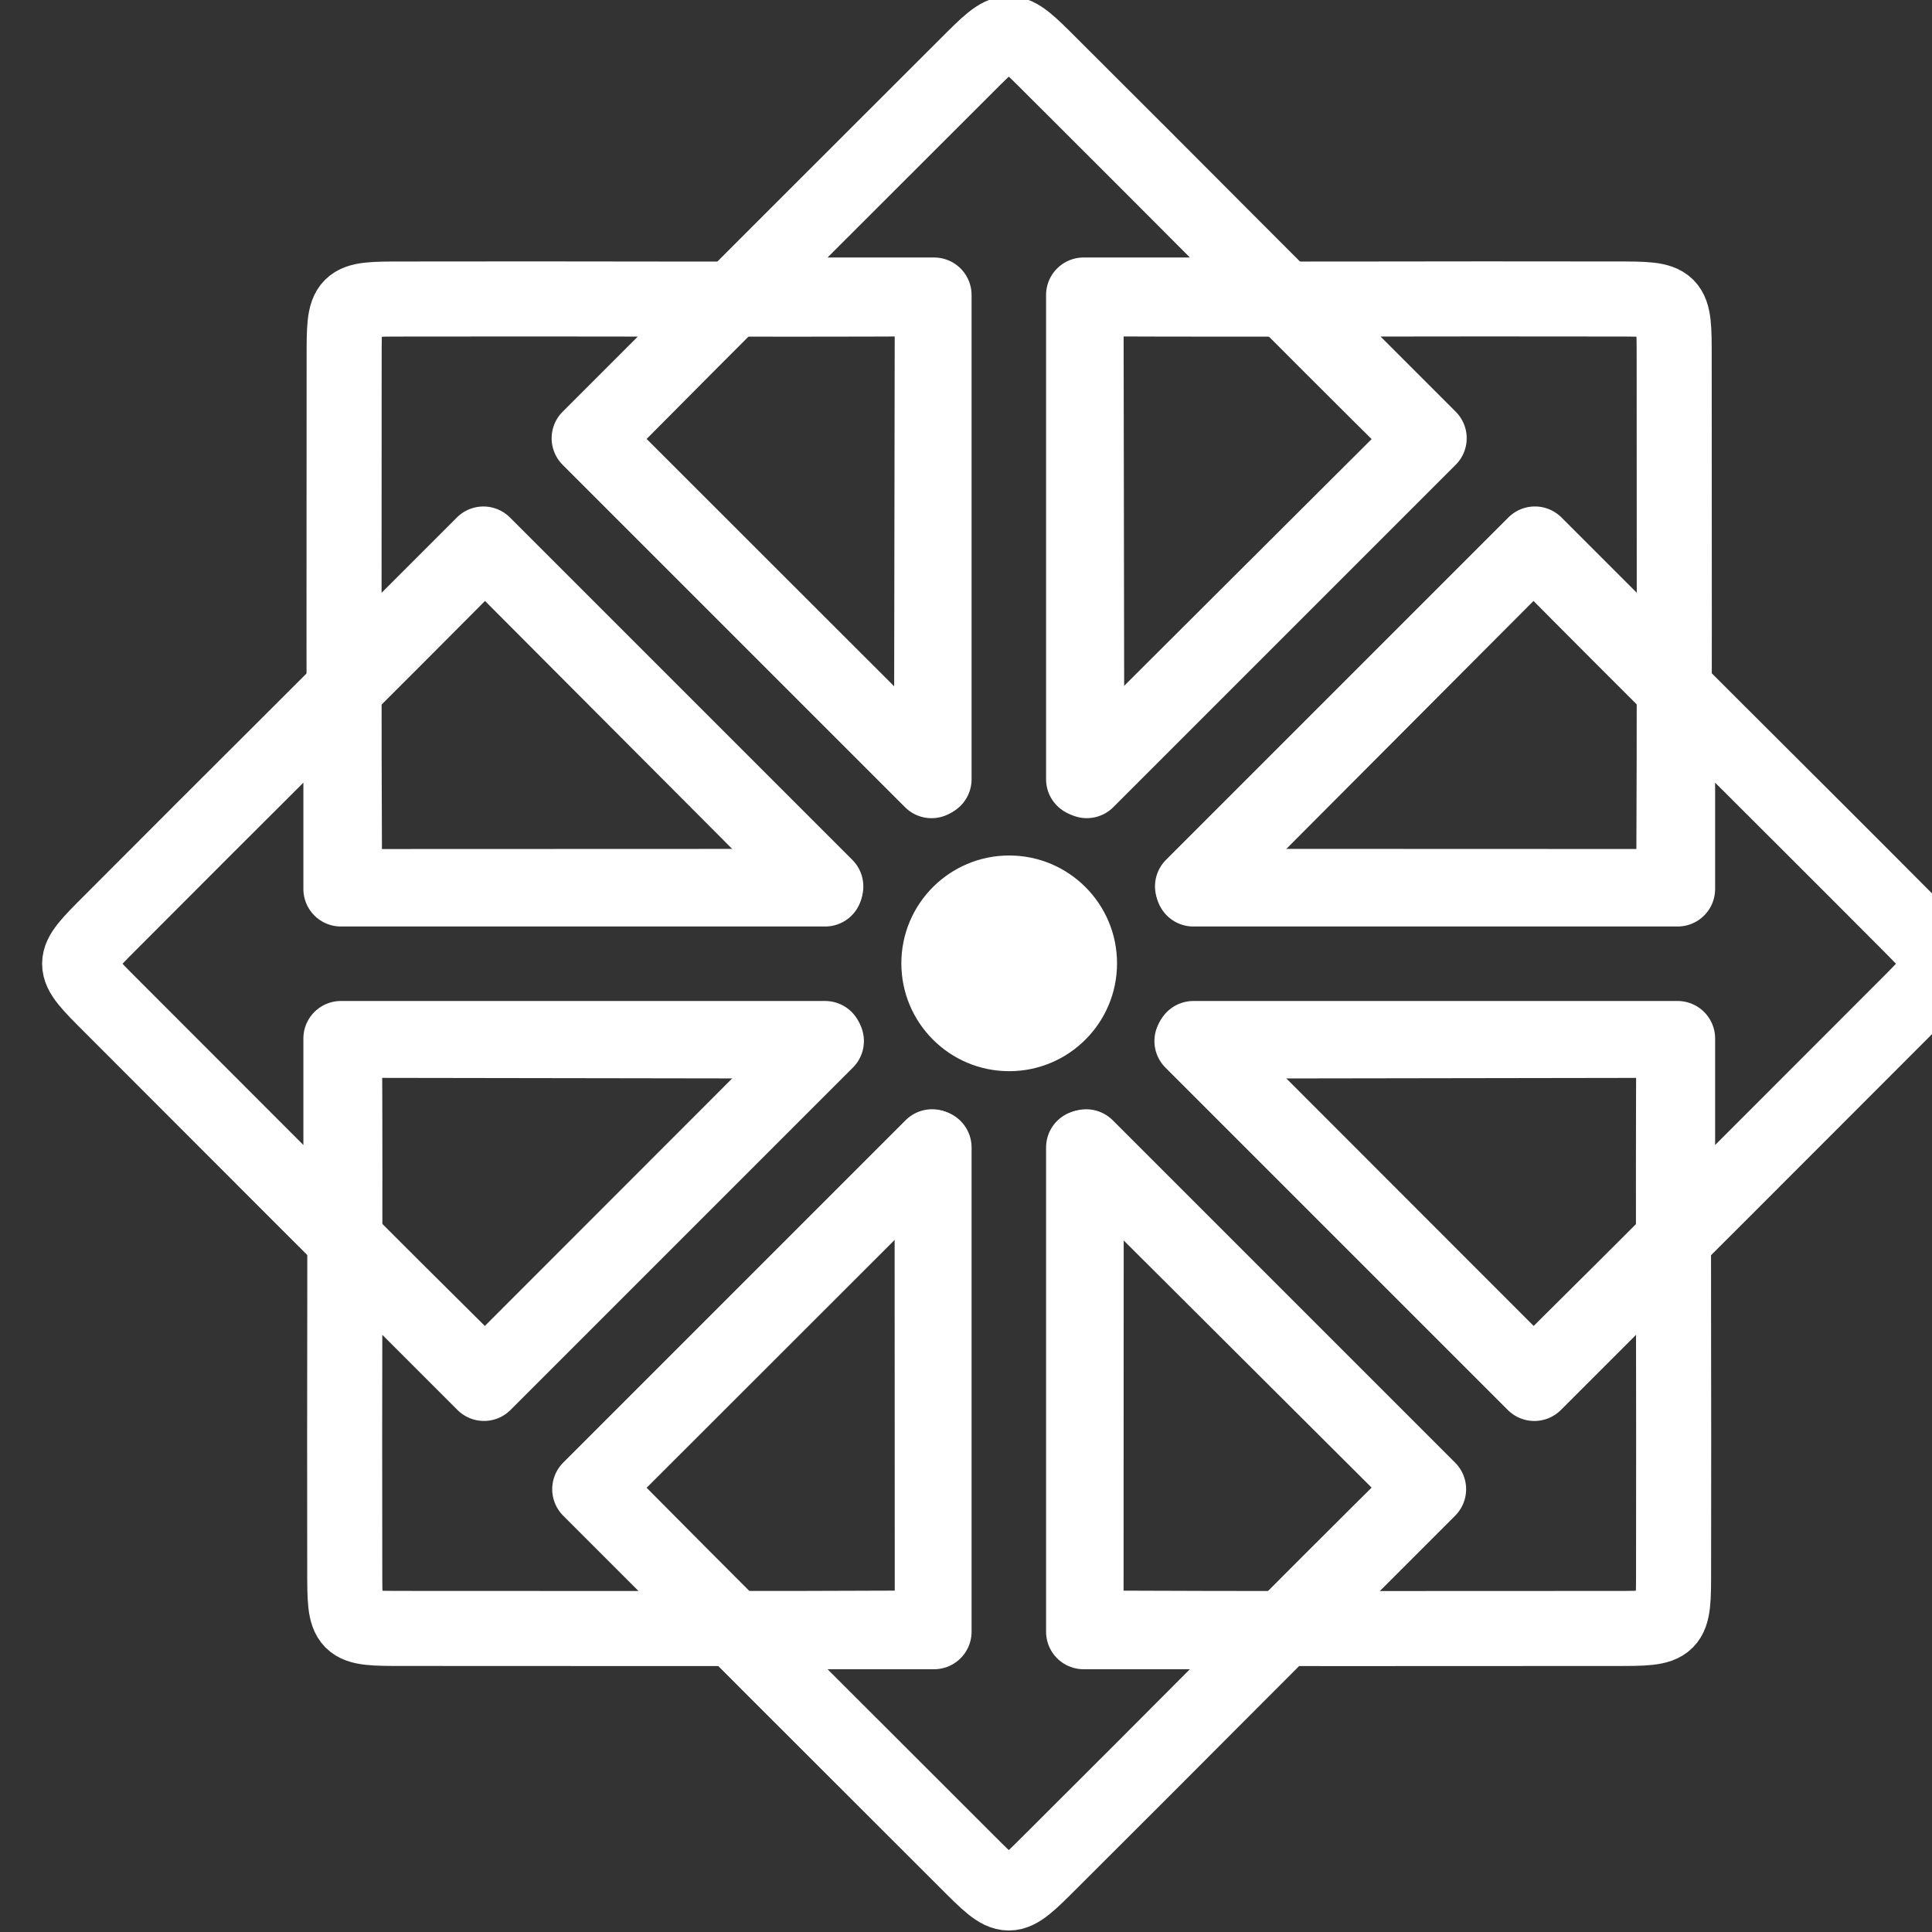 <?xml version="1.0" encoding="UTF-8" standalone="no"?>
<!-- Created with Inkscape (http://www.inkscape.org/) -->

<svg
   width="170"
   height="170"
   viewBox="0 0 44.979 44.979"
   version="1.1"
   id="svg5"
   xmlns="http://www.w3.org/2000/svg"
   xmlns:svg="http://www.w3.org/2000/svg">
  <rect x="0" y="0" width="44.979" height="44.979" fill="#333333" stroke="none"/>
  <defs
     id="defs2" />
  <g
     id="layer1"
     transform="matrix(0.37,0,0,0.37,-771.316,27.463)">
    <g
       id="use144123-1-4"
       transform="matrix(2.55,0,0,2.55,-2508.616,2283.441)">
      <circle
         style="fill:#ffffff;stroke:none;stroke-width:0.265;stroke-linejoin:round;stroke-miterlimit:4;stroke-dasharray:0.796, 0.796;stroke-dashoffset:0"
         id="use3669"
         cx="1826.178"
         cy="-900.804"
         r="2.661" />
      <g
         id="g3687">
        <g
           id="g3683"
           transform="translate(185.064,-0.003)"
           style="stroke:#ffffff">
          <g
             id="g3675"
             transform="translate(644.611,-986.443)"
             style="stroke:#ffffff">
            <path
               d="m 998.339,81.099 v -11.948 h 4.752 m -13.087,0 h 4.645 v 11.948 m 0,0 -8.4,-8.394 c 2.806,-2.835 6.2,-6.214 9.216,-9.23 1.028,-1.028 1.029,-1.028 2.057,0 3.002,2.987 6.228,6.25 9.237,9.23 l -8.42,8.394"
               style="fill:none;fill-opacity:1;stroke:#ffffff;stroke-width:1.852;stroke-linecap:round;stroke-linejoin:round;stroke-miterlimit:4;stroke-dasharray:none;stroke-dashoffset:0;stroke-opacity:1;paint-order:fill markers stroke"
               id="use3671" />
            <path
               d="m 998.339,90.186 v 11.948 h 4.752 m -13.087,0 h 4.645 v -11.948 m 0,0 -8.4,8.394 c 2.806,2.835 6.2,6.214 9.216,9.23 1.028,1.028 1.029,1.028 2.057,0 3.002,-2.987 6.228,-6.25 9.237,-9.23 l -8.42,-8.394"
               style="fill:none;fill-opacity:1;stroke:#ffffff;stroke-width:1.852;stroke-linecap:round;stroke-linejoin:round;stroke-miterlimit:4;stroke-dasharray:none;stroke-dashoffset:0;stroke-opacity:1;paint-order:fill markers stroke"
               id="use3673" />
          </g>
          <g
             id="g3681"
             transform="rotate(-90,825.588,-729.885)"
             style="stroke:#ffffff">
            <path
               d="m 998.339,81.099 v -11.948 h 4.752 m -13.087,0 h 4.645 v 11.948 m 0,0 -8.4,-8.394 c 2.806,-2.835 6.2,-6.214 9.216,-9.23 1.028,-1.028 1.029,-1.028 2.057,0 3.002,2.987 6.228,6.25 9.237,9.23 l -8.42,8.394"
               style="fill:none;fill-opacity:1;stroke:#ffffff;stroke-width:1.852;stroke-linecap:round;stroke-linejoin:round;stroke-miterlimit:4;stroke-dasharray:none;stroke-dashoffset:0;stroke-opacity:1;paint-order:fill markers stroke"
               id="use3677" />
            <path
               d="m 998.339,90.186 v 11.948 h 4.752 m -13.087,0 h 4.645 v -11.948 m 0,0 -8.4,8.394 c 2.806,2.835 6.2,6.214 9.216,9.23 1.028,1.028 1.029,1.028 2.057,0 3.002,-2.987 6.228,-6.25 9.237,-9.23 l -8.42,-8.394"
               style="fill:none;fill-opacity:1;stroke:#ffffff;stroke-width:1.852;stroke-linecap:round;stroke-linejoin:round;stroke-miterlimit:4;stroke-dasharray:none;stroke-dashoffset:0;stroke-opacity:1;paint-order:fill markers stroke"
               id="use3679" />
          </g>
        </g>
        <g
           id="use3685"
           transform="rotate(-45,1733.645,-1124.191)"
           style="stroke:#ffffff">
          <g
             id="g3767"
             transform="translate(644.611,-986.443)"
             style="stroke:#ffffff">
            <path
               d="m 998.339,81.099 v -11.948 h 4.752 m -13.087,0 h 4.645 v 11.948 m 0,0 -8.4,-8.394 c 2.806,-2.835 6.2,-6.214 9.216,-9.23 1.028,-1.028 1.029,-1.028 2.057,0 3.002,2.987 6.228,6.25 9.237,9.23 l -8.42,8.394"
               style="fill:none;fill-opacity:1;stroke:#ffffff;stroke-width:1.852;stroke-linecap:round;stroke-linejoin:round;stroke-miterlimit:4;stroke-dasharray:none;stroke-dashoffset:0;stroke-opacity:1;paint-order:fill markers stroke"
               id="use3763" />
            <path
               d="m 998.339,90.186 v 11.948 h 4.752 m -13.087,0 h 4.645 v -11.948 m 0,0 -8.4,8.394 c 2.806,2.835 6.2,6.214 9.216,9.23 1.028,1.028 1.029,1.028 2.057,0 3.002,-2.987 6.228,-6.25 9.237,-9.23 l -8.42,-8.394"
               style="fill:none;fill-opacity:1;stroke:#ffffff;stroke-width:1.852;stroke-linecap:round;stroke-linejoin:round;stroke-miterlimit:4;stroke-dasharray:none;stroke-dashoffset:0;stroke-opacity:1;paint-order:fill markers stroke"
               id="use3765" />
          </g>
          <g
             id="g3773"
             transform="rotate(-90,825.588,-729.885)"
             style="stroke:#ffffff">
            <path
               d="m 998.339,81.099 v -11.948 h 4.752 m -13.087,0 h 4.645 v 11.948 m 0,0 -8.4,-8.394 c 2.806,-2.835 6.2,-6.214 9.216,-9.23 1.028,-1.028 1.029,-1.028 2.057,0 3.002,2.987 6.228,6.25 9.237,9.23 l -8.42,8.394"
               style="fill:none;fill-opacity:1;stroke:#ffffff;stroke-width:1.852;stroke-linecap:round;stroke-linejoin:round;stroke-miterlimit:4;stroke-dasharray:none;stroke-dashoffset:0;stroke-opacity:1;paint-order:fill markers stroke"
               id="use3769" />
            <path
               d="m 998.339,90.186 v 11.948 h 4.752 m -13.087,0 h 4.645 v -11.948 m 0,0 -8.4,8.394 c 2.806,2.835 6.2,6.214 9.216,9.23 1.028,1.028 1.029,1.028 2.057,0 3.002,-2.987 6.228,-6.25 9.237,-9.23 l -8.42,-8.394"
               style="fill:none;fill-opacity:1;stroke:#ffffff;stroke-width:1.852;stroke-linecap:round;stroke-linejoin:round;stroke-miterlimit:4;stroke-dasharray:none;stroke-dashoffset:0;stroke-opacity:1;paint-order:fill markers stroke"
               id="use3771" />
          </g>
        </g>
      </g>
    </g>
  </g>
</svg>
